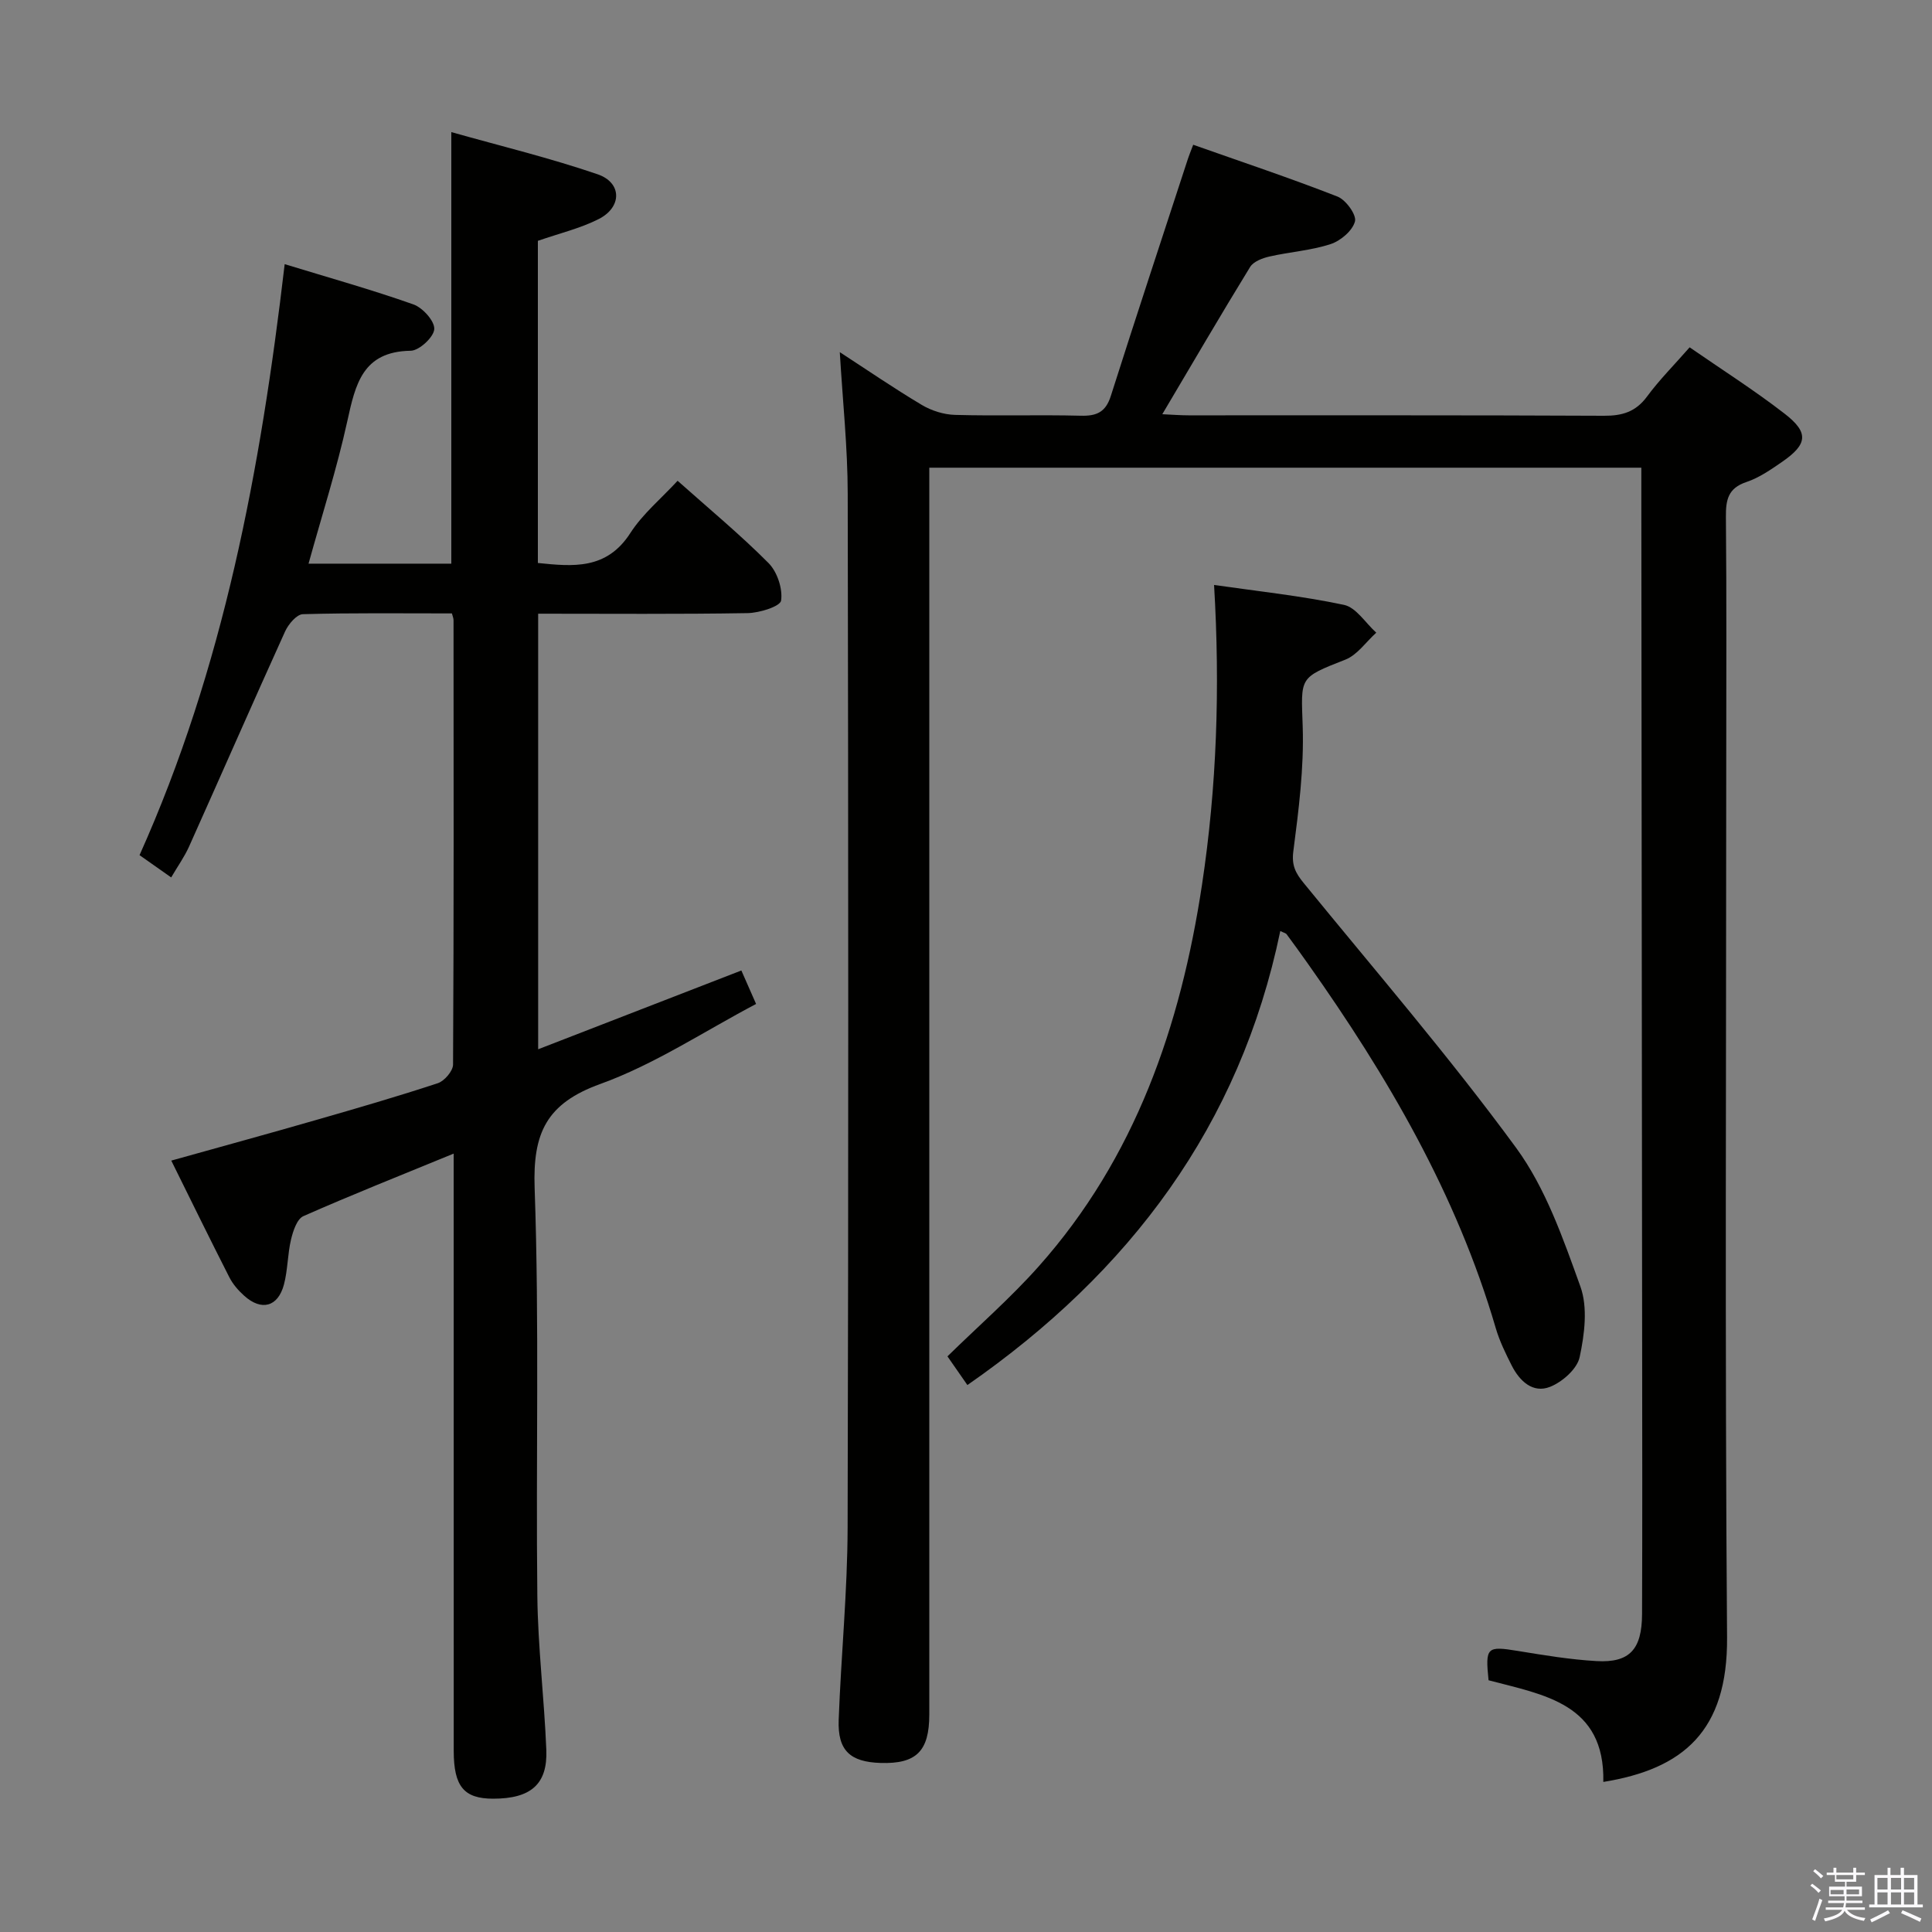 <svg enable-background="new 0 0 400 400" viewBox="0 0 400 400" xmlns="http://www.w3.org/2000/svg"><rect x="0" y="0" width="400" height="400" fill="#808080" stroke="none"/><path d="m374.8 390.4.4-.4c.7.5 1.3 1 1.8 1.4l-.5.5c-.5-.6-1.1-1.1-1.7-1.5zm1 7.3-.6-.3c.5-1.4 1.1-2.8 1.5-4.3.2.1.4.2.6.3-.5 1.3-1 2.8-1.5 4.3zm-.4-10.3.4-.4c.4.3 1 .8 1.7 1.4l-.5.5c-.4-.5-1-1-1.6-1.5zm2.5.3h1.7v-1h.6v1h3.5v-1h.6v1h1.8v.5h-1.8v1.4h-2v1h3.2v2h-3.2v.9h3.3v.5h-3.4c0 .3-.1.6-.1.9h4v.5h-3.7c.7.9 1.9 1.5 3.8 1.7-.1.2-.2.4-.3.6-2.1-.4-3.5-1.1-4-2.1-.4 1-1.8 1.7-4 2.2-.1-.2-.2-.4-.3-.6 2.1-.4 3.4-1 3.8-1.8h-3.4v-.5h3.6c.1-.3.1-.6.2-.9h-3.3v-.5h3.4c0-.3 0-.6 0-.9h-3.2v-2h3.3v-1h-2.1v-1.4h-1.7v-.5zm1.1 3.5v1h2.7c0-.3 0-.4 0-.4 0-.2 0-.2 0-.2 0-.1 0-.2 0-.3h-2.7zm1.2-3v.9h3.5v-.9zm4.7 3h-2.6v.6.4h2.6z" fill="#fbfafc"/><path d="m393.6 386.7h.6v1.5h2.8v6.1h1.1v.6h-11.1v-.6h1.1v-6.1h2.7v-1.5h.6v1.5h2.1v-1.5zm-2.7 8.8.4.6c-1.2.6-2.5 1.3-3.8 1.9-.1-.2-.2-.4-.3-.6 1.2-.6 2.5-1.2 3.7-1.9zm-2.2-6.7v2.4h2.1v-2.4zm0 3v2.5h2.1v-2.5zm2.8-3v2.4h2.1v-2.4zm0 3v2.5h2.1v-2.5zm6 6.1c-1.4-.7-2.7-1.3-3.9-1.8l.3-.6c1.5.6 2.7 1.2 3.9 1.7zm-1.2-9.1h-2.1v2.4h2.1zm-2.1 3v2.5h2.1v-2.5z" fill="#fbfafc"/><g fill="#010100"><path d="m173.87 72.91c5.54 3.6 11.15 7.45 16.97 10.92 2.01 1.2 4.57 2.01 6.9 2.07 8.66.24 17.33-.05 25.99.17 3.31.09 5.18-.72 6.25-4.08 5.22-16.43 10.64-32.79 15.99-49.18.2-.61.45-1.21 1.07-2.84 10.05 3.55 20.06 6.89 29.88 10.73 1.73.68 3.98 3.79 3.61 5.15-.51 1.92-2.98 4.02-5.05 4.69-4.06 1.33-8.45 1.61-12.65 2.57-1.45.33-3.32 1.03-4.01 2.17-6.08 9.9-11.93 19.94-18.18 30.48 2.01.09 3.73.23 5.45.23 28.66.01 57.33-.05 85.99.09 3.8.02 6.58-.81 8.92-3.98 2.55-3.46 5.63-6.54 8.82-10.19 6.66 4.61 13.41 8.89 19.69 13.76 5.05 3.91 4.73 6.32-.57 9.97-2.32 1.6-4.74 3.28-7.37 4.16-3.81 1.27-4.27 3.71-4.24 7.22.16 17 .07 34 .07 50.99 0 60.33-.29 120.66.17 180.98.15 19.44-9.08 27.26-25.62 29.94.34-16.23-12.27-18.01-23.76-21.05-.7-6.87-.35-7.12 6.07-6.07 5.4.88 10.83 1.79 16.28 2.1 6.84.39 9.4-2.4 9.43-9.73.07-18.33.04-36.66.02-54.99-.05-58.66-.11-117.32-.17-175.98 0-1.99 0-3.98 0-6.38-49.04 0-97.78 0-147.42 0v6.17 251.98c0 7.6-2.7 10.25-10.09 10.02-6.31-.2-8.9-2.58-8.67-8.9.49-13.3 1.82-26.58 1.85-39.87.19-71.33.15-142.65.02-213.98-.01-9.59-1.04-19.18-1.64-29.34z"/><path d="m93.93 238.84c-10.95 4.5-21.12 8.53-31.12 12.95-1.32.59-2.13 3.06-2.55 4.81-.73 3.06-.67 6.31-1.47 9.34-1.23 4.64-4.65 5.55-8.22 2.34-1.22-1.09-2.37-2.41-3.1-3.86-3.99-7.83-7.85-15.73-12.01-24.13 10.26-2.87 20.11-5.56 29.92-8.39 8.45-2.43 16.9-4.88 25.25-7.63 1.38-.45 3.16-2.53 3.17-3.86.17-30.66.12-61.33.1-91.99 0-.46-.22-.93-.34-1.42-10.35 0-20.61-.13-30.86.16-1.28.04-2.99 2.07-3.67 3.56-6.72 14.82-13.24 29.73-19.9 44.58-.94 2.09-2.3 3.99-3.69 6.36-2.3-1.62-4.3-3.03-6.55-4.61 17.38-38.75 25.06-79.74 30.05-122.36 9.18 2.81 18.01 5.28 26.64 8.33 1.93.68 4.43 3.45 4.33 5.12-.1 1.66-3.12 4.46-4.89 4.48-9.96.15-11.43 6.93-13.11 14.56-2.16 9.84-5.25 19.47-8.03 29.52h29.56c0-29.43 0-58.8 0-89.35 10.16 2.87 20.38 5.34 30.28 8.73 5.09 1.74 5.09 6.82.22 9.28-3.81 1.93-8.08 2.94-12.58 4.5v66.7c7.27.74 14.22 1.45 19.14-6.19 2.56-3.98 6.39-7.14 9.79-10.83 6.53 5.82 12.96 11.14 18.81 17.02 1.81 1.81 2.97 5.31 2.62 7.78-.18 1.21-4.48 2.56-6.94 2.6-14.31.24-28.63.12-43.36.12v90.18c14.1-5.47 28-10.85 42.07-16.31.93 2.11 1.79 4.05 3.05 6.93-10.76 5.66-21 12.5-32.24 16.56-11.16 4.03-14.01 10.13-13.61 21.54.99 28.13.24 56.32.56 84.48.12 10.62 1.43 21.23 1.86 31.85.28 7.14-3.23 10.11-11.01 10.11-6.03 0-8.15-2.52-8.16-9.85-.01-39-.01-77.99-.01-116.99 0-1.99 0-3.98 0-6.72z"/><path d="m265.07 192.76c-8.36 40.27-31.11 70.6-64.78 94-1.32-1.9-2.51-3.61-4.13-5.94 6.38-6.25 13.02-12.04 18.84-18.57 20.07-22.53 29.44-49.85 33.86-79.06 3.06-20.25 3.77-40.69 2.5-62.08 9.02 1.3 18.06 2.25 26.89 4.12 2.52.53 4.47 3.76 6.69 5.76-2.12 1.91-3.93 4.62-6.42 5.59-9.69 3.8-9.15 3.58-8.81 13.85.28 8.58-.83 17.26-1.94 25.82-.38 2.93.47 4.51 2.12 6.54 14.83 18.17 30.17 35.97 44.01 54.86 6.12 8.36 9.73 18.79 13.3 28.7 1.57 4.35.86 9.9-.15 14.63-.52 2.44-3.59 5.15-6.13 6.15-3.56 1.41-6.31-1.2-7.94-4.42-1.27-2.51-2.53-5.09-3.31-7.77-8.09-27.67-22.4-52.12-38.9-75.44-1.44-2.03-2.89-4.06-4.38-6.06-.17-.25-.56-.31-1.32-.68z"/></g></svg>